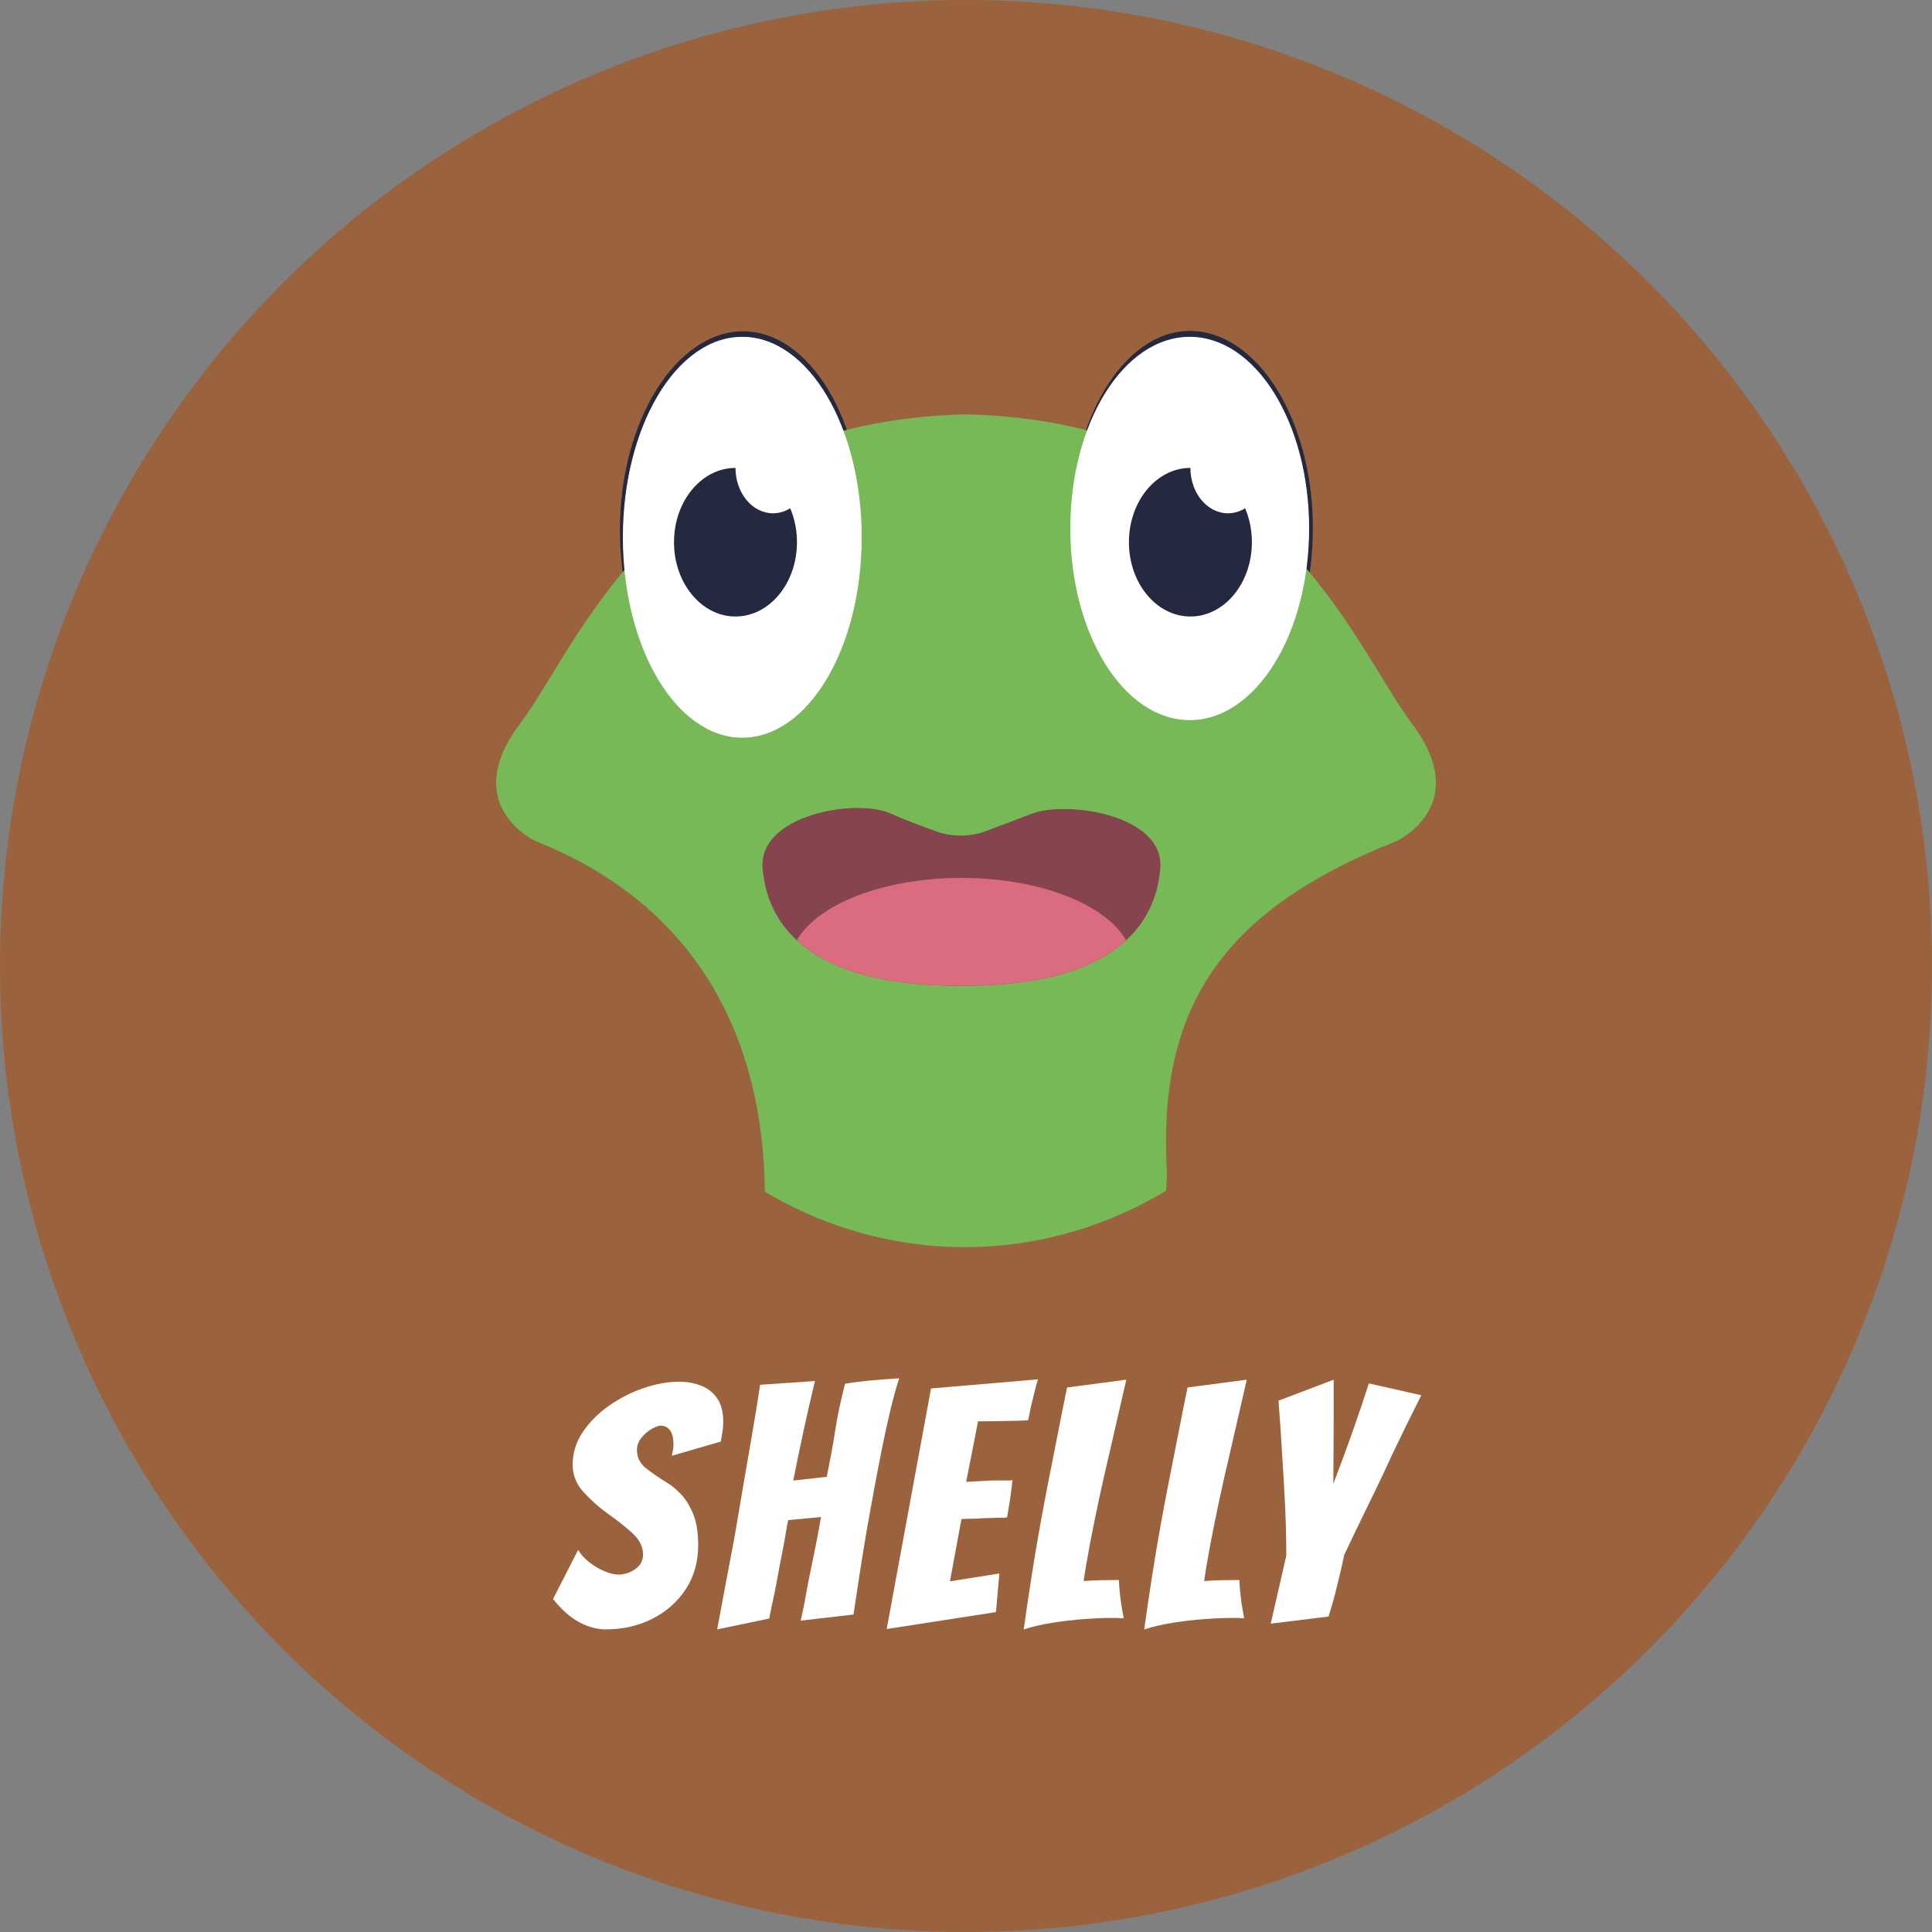 <?xml version="1.0" encoding="UTF-8"?>
<svg id="Capa_2" data-name="Capa 2" xmlns="http://www.w3.org/2000/svg" viewBox="0 0 752.3 752.3">
  <rect x="0" y="0" width="752.3" height="752.3" fill="#808080" stroke="none"/>
  <defs>
    <style>
      .cls-1 {
        fill: #24293f;
      }

      .cls-2, .cls-3 {
        fill: #fff;
      }

      .cls-4 {
        fill: #86444f;
      }

      .cls-5 {
        fill: #9b633d;
      }

      .cls-3 {
        stroke: #fff;
        stroke-miterlimit: 10;
        stroke-width: .33px;
      }

      .cls-6 {
        fill: #db6b7e;
      }

      .cls-7 {
        fill: #76b956;
      }
    </style>
  </defs>
  <g id="Capa_4" data-name="Capa 4">
    <g>
      <circle class="cls-5" cx="376.15" cy="376.15" r="376.15"/>
      <g>
        <path class="cls-1" d="M336.15,206.45c0,42.77-20.94,77.44-46.77,77.44s-48-34.78-48-77.55,22.17-77.33,48-77.33,46.77,34.67,46.77,77.44Z"/>
        <path class="cls-1" d="M511.22,205.68c0,42.77-22.03,78.05-47.86,78.05s-46.77-34.67-46.77-77.44,20.94-77.44,46.77-77.44,47.86,34.07,47.86,76.84Z"/>
        <g>
          <path class="cls-7" d="M543.96,327.44c-70.35,27.82-93.23,66.87-89.56,129.73,0,0-.28,6.52-.37,6.48-11.66,7.08-38.91,21.48-76.45,21.97-39.19.51-67.82-14.43-79.78-21.62-.47-57.47-24.56-110.91-89.47-136.57,0,0-29.66-13.84-5.94-45.48,23.74-31.64,53.89-117.65,173.76-120.61,119.87,2.96,150.04,88.98,173.76,120.61,23.74,31.64-5.94,45.48-5.94,45.48Z"/>
          <ellipse class="cls-3" cx="289.04" cy="209.2" rx="46.33" ry="77.88"/>
          <ellipse class="cls-1" cx="286.39" cy="211.13" rx="23.94" ry="28.93"/>
          <ellipse class="cls-2" cx="301.01" cy="182.2" rx="14.62" ry="17.67"/>
          <ellipse class="cls-3" cx="463.26" cy="205.78" rx="46.33" ry="74.46"/>
          <ellipse class="cls-1" cx="463.53" cy="211.13" rx="23.94" ry="28.93"/>
          <ellipse class="cls-2" cx="478.15" cy="182.2" rx="14.62" ry="17.67"/>
          <g>
            <path class="cls-4" d="M451.81,338.28c-.81,9.4-4.29,19.54-13.31,27.86-11.03,10.2-30.39,17.68-63.3,17.72h0c-.29.01-.54,0-.81,0-.29,0-.54.01-.83.01h0c-32.9-.06-52.25-7.54-63.3-17.74-9.02-8.32-12.48-18.46-13.31-27.86-1.8-21.1,36.51-27.54,49.88-21.48,4.54,2.07,11.82,4.81,17.85,6.98,6.05,2.18,13.25,2.12,19.24-.13,5.99-2.25,13.23-5.04,18-6.85,13.48-5.08,51.71.38,49.88,21.48Z"/>
            <path class="cls-6" d="M438.5,366.14c-11.03,10.2-30.39,17.68-63.3,17.72h0c-.29.01-.54,0-.81,0-.29,0-.54.01-.83.01h0c-32.9-.06-52.25-7.54-63.3-17.74,8.04-14.02,33.71-24.28,64.13-24.28s56.06,10.25,64.11,24.28Z"/>
          </g>
        </g>
      </g>
      <g>
        <path class="cls-2" d="M236.05,634.48c-3.51,0-7.03-.94-10.54-2.83-3.51-1.89-6.9-4.9-10.15-9.03l9.75-19.1c.97,1.67,2.39,3.25,4.28,4.74,1.89,1.49,3.89,2.68,5.99,3.56,2.11.88,3.91,1.32,5.4,1.32,2.28,0,4.46-.7,6.52-2.11,2.06-1.4,3.1-3.29,3.1-5.67,0-3.07-1.41-5.88-4.22-8.43-2.81-2.55-5.97-5.05-9.49-7.51-3.43-2.46-6.57-5.25-9.42-8.37-2.86-3.12-4.28-6.7-4.28-10.74,0-4.57,1.32-8.8,3.95-12.71,2.63-3.91,6.06-7.33,10.28-10.28,4.22-2.94,8.72-5.23,13.51-6.85,4.79-1.62,9.33-2.44,13.64-2.44,3.07,0,5.93.51,8.56,1.51,2.64,1.01,4.74,2.66,6.32,4.94,1.58,2.29,2.37,5.36,2.37,9.22,0,.62-.02,1.23-.07,1.84-.05.62-.11,1.23-.2,1.84-.09.62-.2,1.25-.33,1.91-.13.66-.24,1.34-.33,2.04l-19.1,5.53c.18-.7.33-1.4.46-2.11.13-.7.2-1.4.2-2.11,0-2.64-.46-4.55-1.38-5.73-.92-1.19-2.13-1.78-3.62-1.78-.79,0-1.93.42-3.43,1.25-1.49.84-2.83,1.98-4.02,3.43-1.19,1.45-1.78,3.05-1.78,4.81,0,2.9,1.21,5.29,3.62,7.18,2.42,1.89,5.2,3.8,8.37,5.73,1.49.88,3.16,2.26,5.01,4.15,1.84,1.89,3.45,4.44,4.81,7.64,1.36,3.21,2.04,7.31,2.04,12.32,0,6.5-1.6,12.21-4.81,17.13-3.21,4.92-7.53,8.76-12.98,11.53-5.45,2.77-11.46,4.15-18.05,4.15Z"/>
        <path class="cls-2" d="M279.26,634.48c1.14-6.06,2.26-12.06,3.36-17.99,1.1-5.93,2.22-11.83,3.36-17.72,1.23-7.29,2.39-14.14,3.49-20.55,1.1-6.41,2.19-12.78,3.29-19.1,1.1-6.32,2.17-12.96,3.23-19.9l21.34-1.45c-1.49,6.15-2.96,12.56-4.41,19.24-1.45,6.68-2.79,13.18-4.02,19.5l13.04-1.45c.61-3.07,1.21-6.13,1.78-9.16.57-3.03,1.07-6.04,1.52-9.03.44-2.9.99-5.86,1.65-8.89.66-3.03,1.38-6.08,2.17-9.16,3.16-.53,6.37-.94,9.62-1.25,3.25-.31,7.07-.59,11.46-.86-1.14,3.51-2.29,7.64-3.43,12.38-1.14,4.74-2.24,9.75-3.29,15.02-1.05,5.27-2.06,10.52-3.03,15.75-.97,5.23-1.84,10.08-2.64,14.56-.97,5.62-1.89,11.27-2.77,16.93-.88,5.67-1.76,11.44-2.64,17.33l-20.55,2.37c.61-2.63,1.16-5.25,1.65-7.84.48-2.59.94-5.12,1.38-7.58.88-4.22,1.78-8.61,2.7-13.18.92-4.57,1.65-8.48,2.17-11.73l-12.78,1.19c-.35,1.67-.68,3.47-.99,5.4-.31,1.93-.68,4-1.12,6.19-.44,2.2-.86,4.33-1.25,6.39-.4,2.07-.77,4.11-1.12,6.13-.44,2.37-.92,4.74-1.45,7.12-.53,2.37-1.01,4.74-1.45,7.11l-20.29,4.22Z"/>
        <path class="cls-2" d="M345.27,634.34l17.26-93.68,41.64-3.56c-.62,1.93-1.14,3.91-1.58,5.93-.44,1.67-.86,3.4-1.25,5.2-.4,1.8-.72,3.41-.99,4.81-1.14.09-2.77.15-4.88.2-2.11.04-4.26.09-6.46.13-2.2.04-4.08.07-5.67.07h-2.5l-4.61,23.58,7.64-.4c.97-.09,1.95-.13,2.96-.13h5.6c.79,0,1.4-.04,1.84-.13-.18,1.23-.33,2.44-.46,3.62-.13,1.19-.29,2.39-.46,3.62l-1.19,7.25c-.44.09-1.01.13-1.71.13h-2.5c-.97.09-1.98.13-3.03.13s-2.06.05-3.03.13c-1.14.09-2.33.13-3.56.13s-2.55.05-3.95.13l-4.48,24.24,19.24-3.03-1.32,15.02-42.56,6.59Z"/>
        <path class="cls-2" d="M398.63,634.48c.97-6.94,2-13.92,3.1-20.95,1.1-7.03,2.24-13.81,3.43-20.36,1.19-6.54,2.31-12.45,3.36-17.72,1.14-5.71,2.28-11.51,3.43-17.39,1.14-5.88,2.33-11.81,3.56-17.79l23.06-3.03-6.85,29.78c-1.23,5.18-2.48,10.74-3.76,16.67-1.27,5.93-2.44,11.66-3.49,17.19-1.05,5.53-1.89,10.45-2.5,14.76,2.19-.17,4.55-.28,7.05-.33,2.5-.04,4.72-.07,6.65-.07.09,2.02.26,4.15.53,6.39.26,2.24.55,4.17.86,5.8.31,1.63.46,2.53.46,2.7h-.99c-.31,0-.64-.04-.99-.13h-2.11c-3.43,0-7.23.15-11.4.46-4.17.31-8.3.79-12.39,1.45s-7.75,1.51-11,2.57Z"/>
        <path class="cls-2" d="M445.54,634.48c.97-6.94,2-13.92,3.1-20.95,1.1-7.03,2.24-13.81,3.43-20.36,1.19-6.54,2.31-12.45,3.36-17.72,1.14-5.71,2.28-11.51,3.43-17.39,1.14-5.88,2.33-11.81,3.56-17.79l23.06-3.03-6.85,29.78c-1.23,5.18-2.48,10.74-3.76,16.67-1.27,5.93-2.44,11.66-3.49,17.19-1.05,5.53-1.89,10.45-2.5,14.76,2.19-.17,4.55-.28,7.05-.33,2.5-.04,4.72-.07,6.65-.07.09,2.02.26,4.15.53,6.39.26,2.24.55,4.17.86,5.8.31,1.63.46,2.53.46,2.7h-.99c-.31,0-.64-.04-.99-.13h-2.11c-3.43,0-7.23.15-11.4.46-4.17.31-8.3.79-12.39,1.45s-7.75,1.51-11,2.57Z"/>
        <path class="cls-2" d="M494.81,632.24l6.06-26.48c0-6.24-.15-12.63-.46-19.17-.31-6.54-.68-13.07-1.12-19.57-.35-6.5-.84-13.7-1.45-21.61l21.48-8.17v16.07c0,5.1-.02,9.68-.07,13.77-.05,4.08-.07,7.67-.07,10.74,1.14-2.98,2.52-6.67,4.15-11.07,1.62-4.39,3.14-8.65,4.55-12.78.88-2.46,1.73-4.94,2.57-7.44.83-2.5,1.69-5.12,2.57-7.84l20.42,4.61c-3.78,7.47-7.47,14.98-11.07,22.53-2.11,4.66-4.41,9.55-6.92,14.69s-4.83,9.93-6.98,14.36c-2.15,4.44-3.84,7.97-5.07,10.61-.44,2.29-.99,4.79-1.65,7.51-.66,2.72-1.3,5.32-1.91,7.77-.35,1.41-.75,2.83-1.19,4.28-.44,1.45-.88,2.92-1.32,4.41l-22.53,2.77Z"/>
      </g>
    </g>
  </g>
</svg>